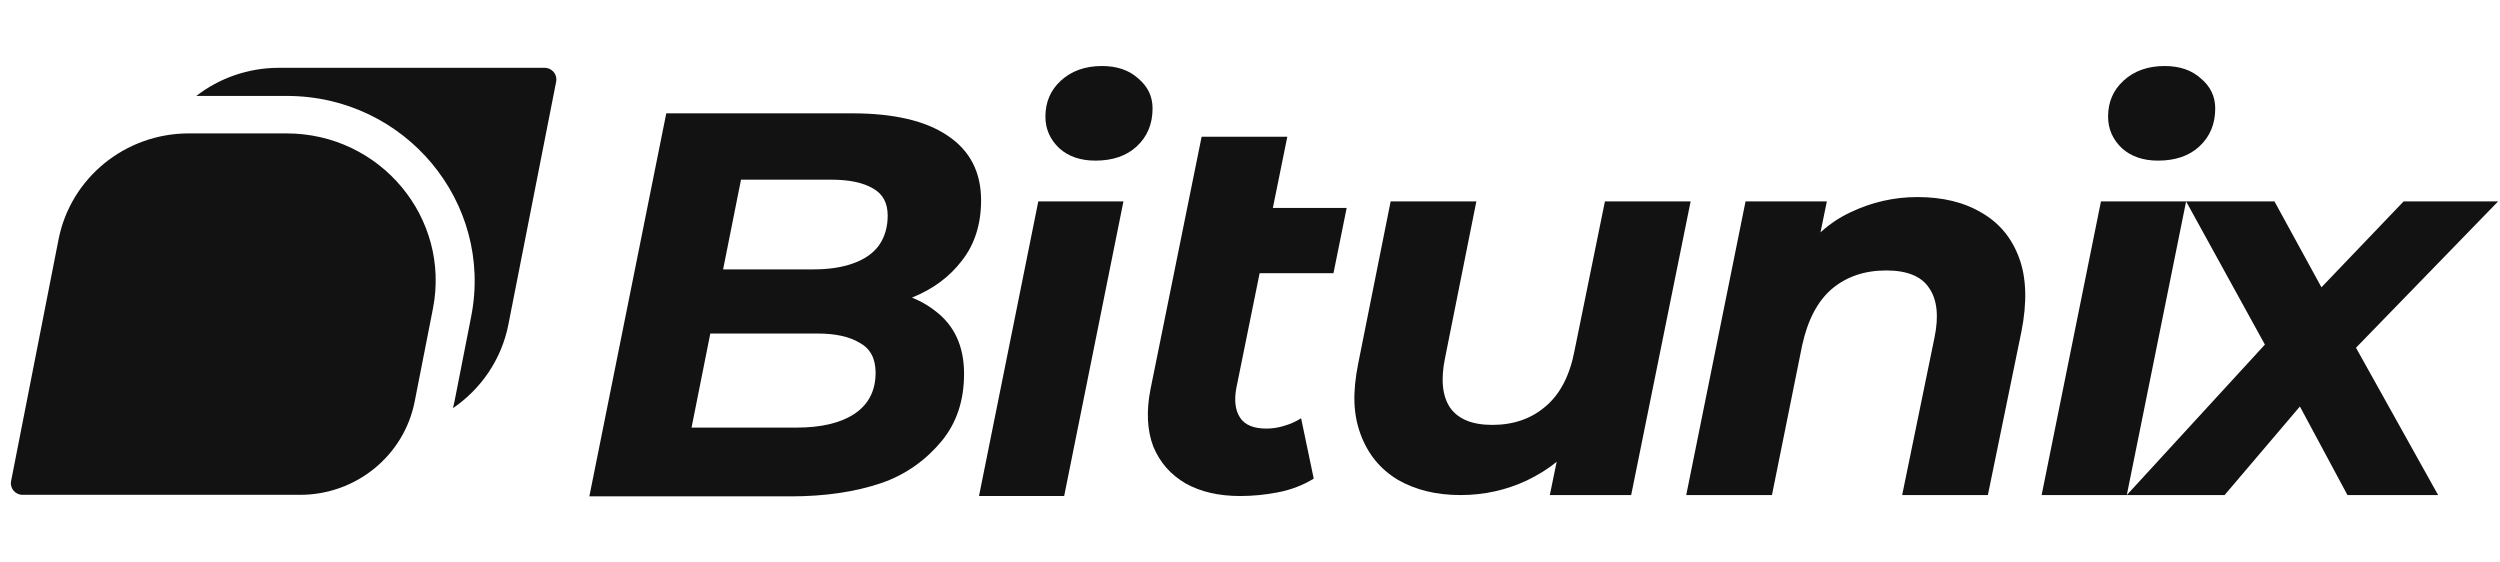 <svg width="120" height="27" viewBox="0 0 120 27" fill="none" xmlns="http://www.w3.org/2000/svg">
<path fill-rule="evenodd" clip-rule="evenodd" d="M21.742 19.591C23.089 18.673 24.073 17.255 24.403 15.575L26.696 3.918C26.764 3.574 26.497 3.255 26.142 3.255L13.388 3.255C11.905 3.255 10.523 3.754 9.422 4.605H13.773C19.436 4.605 23.695 9.701 22.617 15.189L21.818 19.26C21.796 19.371 21.77 19.482 21.742 19.591Z" fill="#121212"/>
<path d="M2.81 11.493C3.391 8.538 6.013 6.403 9.063 6.403H13.752C18.253 6.403 21.637 10.453 20.781 14.814L19.905 19.273C19.394 21.874 17.087 23.752 14.403 23.752H1.082C0.73 23.752 0.465 23.435 0.532 23.093L2.81 11.493Z" fill="#121212"/>
<path d="M28.289 23.825L31.981 5.44H40.895C42.899 5.44 44.429 5.796 45.483 6.51C46.556 7.223 47.092 8.258 47.092 9.616C47.092 10.764 46.785 11.73 46.169 12.513C45.571 13.296 44.772 13.887 43.769 14.287C42.767 14.688 41.677 14.888 40.499 14.888L41.185 13.844C42.732 13.844 43.963 14.2 44.877 14.914C45.809 15.61 46.275 16.619 46.275 17.941C46.275 19.229 45.914 20.308 45.194 21.177C44.49 22.03 43.515 22.781 42.266 23.199C41.018 23.616 39.585 23.825 37.968 23.825H28.289ZM33.194 20.525H38.231C39.409 20.525 40.332 20.308 41.001 19.873C41.686 19.42 42.029 18.759 42.029 17.889C42.029 17.21 41.774 16.732 41.264 16.454C40.772 16.158 40.104 16.01 39.26 16.01H33.616L34.249 12.93H39.049C39.787 12.93 40.42 12.835 40.948 12.643C41.492 12.452 41.906 12.165 42.187 11.782C42.468 11.382 42.609 10.903 42.609 10.346C42.609 9.737 42.371 9.302 41.897 9.041C41.422 8.763 40.754 8.624 39.893 8.624H35.568L33.194 20.525Z" fill="#121212"/>
<path d="M46.992 23.809L49.838 9.668H53.925L51.08 23.809H46.992ZM52.58 7.71C51.86 7.71 51.279 7.51 50.84 7.11C50.4 6.692 50.18 6.188 50.18 5.596C50.18 4.9 50.427 4.326 50.919 3.874C51.429 3.404 52.088 3.169 52.897 3.169C53.618 3.169 54.198 3.369 54.638 3.769C55.095 4.152 55.323 4.63 55.323 5.205C55.323 5.953 55.068 6.562 54.558 7.032C54.066 7.484 53.407 7.71 52.58 7.71Z" fill="#121212"/>
<path d="M59.525 23.809C58.505 23.809 57.635 23.609 56.914 23.208C56.194 22.791 55.675 22.199 55.358 21.434C55.06 20.651 55.016 19.729 55.227 18.667L57.678 6.562H61.791L59.341 18.641C59.235 19.233 59.297 19.703 59.525 20.05C59.754 20.398 60.176 20.572 60.791 20.572C61.072 20.572 61.354 20.529 61.635 20.442C61.934 20.355 62.206 20.233 62.453 20.076L63.059 22.974C62.549 23.287 61.986 23.504 61.371 23.626C60.756 23.748 60.141 23.809 59.525 23.809ZM56.358 13.112L56.991 9.981H64.64L64.007 13.112H56.358Z" fill="#121212"/>
<path d="M70.106 23.763C68.946 23.763 67.943 23.519 67.099 23.032C66.256 22.527 65.658 21.797 65.306 20.84C64.955 19.883 64.913 18.855 65.195 17.445L66.751 9.668H70.865L69.362 17.184C69.151 18.211 69.23 19.003 69.599 19.559C69.986 20.116 70.663 20.395 71.629 20.395C72.649 20.395 73.502 20.099 74.188 19.507C74.891 18.916 75.357 18.011 75.585 16.793L77.036 9.668H81.15L78.296 23.763H74.392L75.216 19.742L75.796 20.943C75.128 21.969 74.299 22.571 73.297 23.058C72.295 23.528 71.231 23.763 70.106 23.763Z" fill="#121212"/>
<path d="M92.041 9.459C93.254 9.459 94.282 9.711 95.126 10.216C95.97 10.703 96.568 11.425 96.919 12.382C97.271 13.339 97.306 14.522 97.025 15.932L95.418 23.763H91.304L92.858 16.193C93.069 15.166 92.981 14.374 92.594 13.818C92.225 13.261 91.54 12.982 90.538 12.982C89.5 12.982 88.63 13.278 87.927 13.87C87.241 14.461 86.766 15.366 86.502 16.584L85.054 23.763H80.939L83.786 9.668H87.689L86.872 13.635L86.292 12.434C86.977 11.408 87.821 10.659 88.823 10.19C89.843 9.703 90.915 9.459 92.041 9.459Z" fill="#121212"/>
<path d="M97.998 23.763L100.846 9.668H104.933L102.086 23.763H97.998ZM103.588 7.71C102.867 7.71 102.287 7.51 101.848 7.11C101.408 6.692 101.188 6.188 101.188 5.596C101.188 4.9 101.435 4.326 101.927 3.874C102.437 3.404 103.096 3.169 103.905 3.169C104.626 3.169 105.206 3.369 105.645 3.769C106.103 4.152 106.331 4.63 106.331 5.205C106.331 5.953 106.076 6.562 105.566 7.032C105.074 7.484 104.415 7.71 103.588 7.71Z" fill="#121212"/>
<path d="M102.086 23.763L108.715 16.54L109.273 16.565L109.097 16.854L108.715 16.54L104.933 9.668H109.175L112.129 15.07L110.23 15.044L115.373 9.668H119.909L112.102 17.706L112.445 15.54L117.03 23.763H112.678L109.65 18.124H111.575L106.78 23.763H102.086Z" fill="#121212"/>
</svg>
